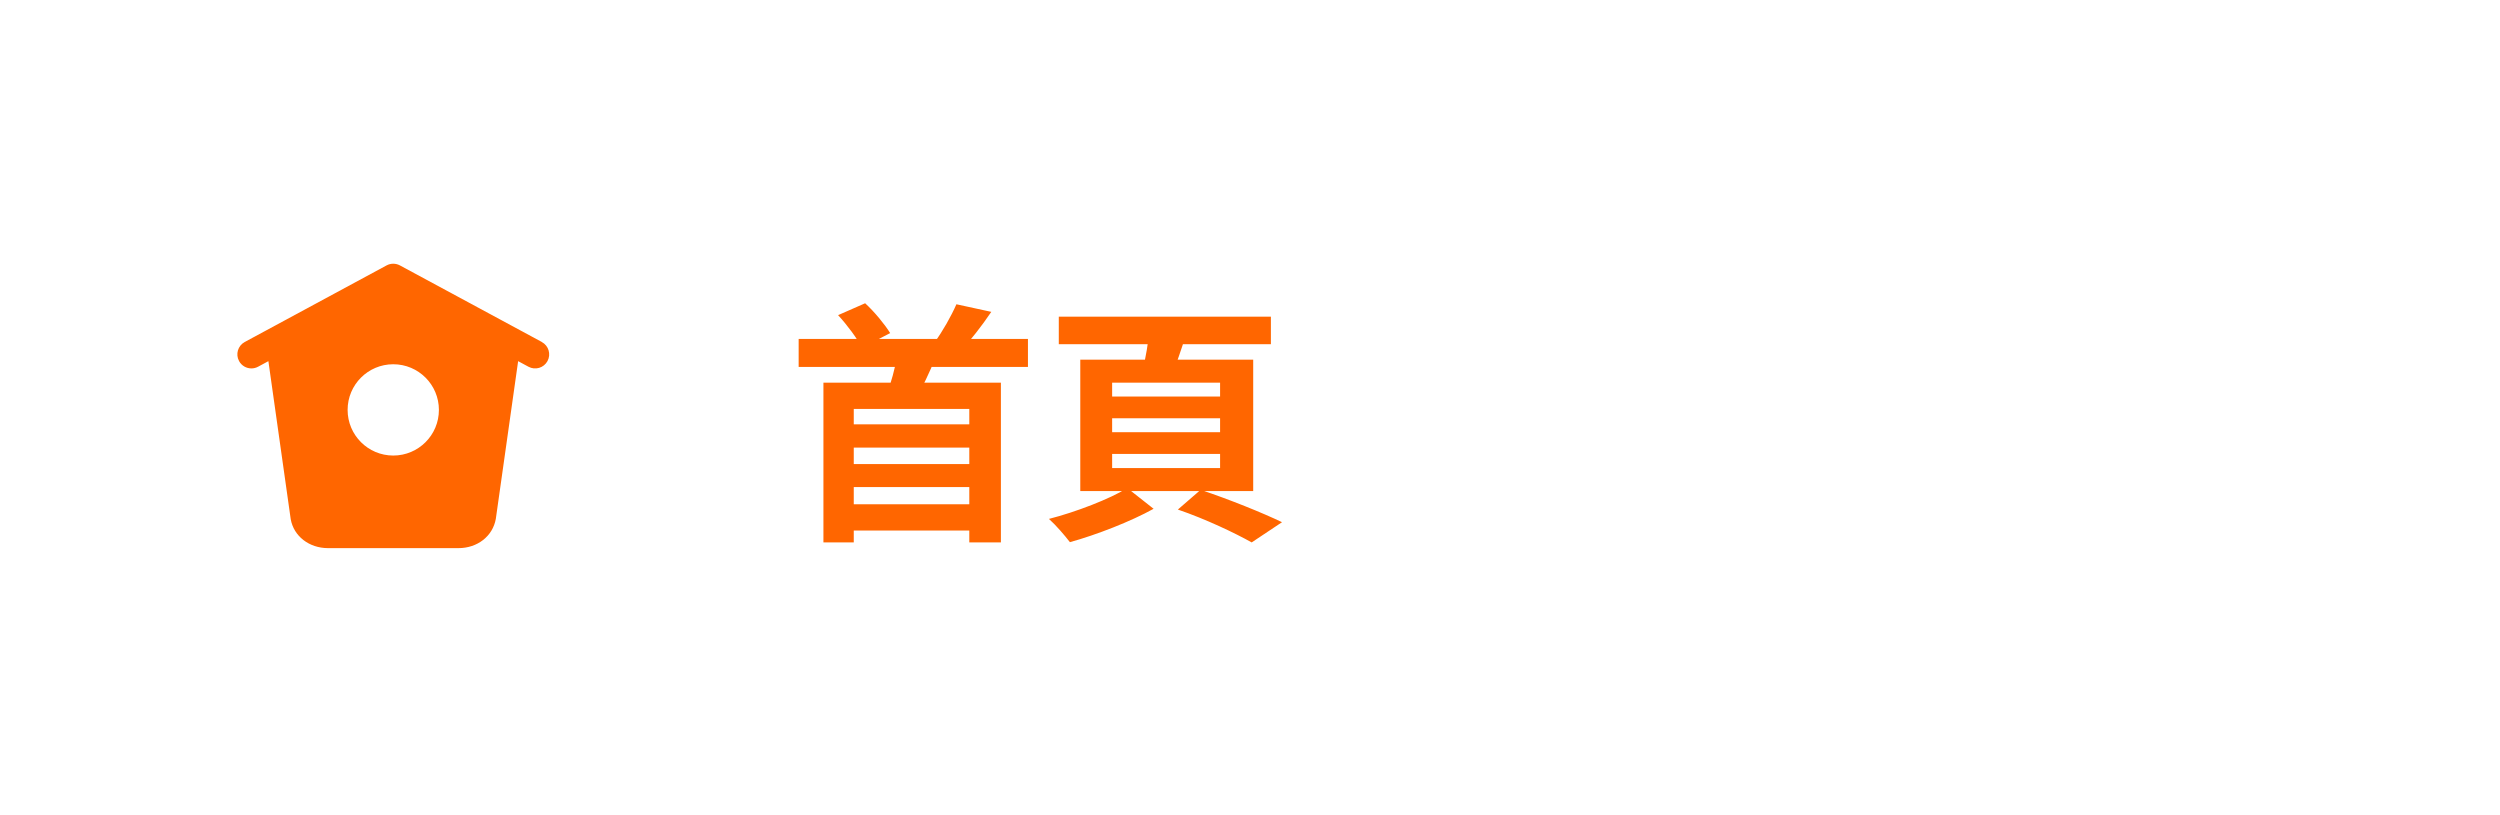 <svg width="178" height="58" viewBox="0 0 178 58" fill="none" xmlns="http://www.w3.org/2000/svg">
<path d="M38.58 24.35L28.475 18.897C28.178 18.737 27.821 18.737 27.525 18.897L17.425 24.35C16.939 24.614 16.758 25.22 17.02 25.706C17.2 26.041 17.545 26.231 17.9 26.231C18.06 26.231 18.224 26.193 18.375 26.111L19.109 25.715L20.699 36.965C20.915 38.179 22.009 39.027 23.359 39.027H32.641C33.991 39.027 35.085 38.179 35.303 36.939L36.891 25.714L37.628 26.112C38.113 26.375 38.72 26.194 38.982 25.708C39.245 25.222 39.062 24.615 38.578 24.353L38.58 24.35ZM28 32.435C26.205 32.435 24.75 30.98 24.75 29.185C24.75 27.39 26.205 25.935 28 25.935C29.795 25.935 31.25 27.39 31.25 29.185C31.25 30.98 29.795 32.435 28 32.435Z" fill="#FF6600"/>
<path d="M60.374 30.214V31.87H69.59V30.214H60.374ZM60.374 33.04V34.678H69.59V33.04H60.374ZM60.374 35.902V37.774H69.608V35.902H60.374ZM56.864 24.13V26.128H73.19V24.13H56.864ZM58.628 27.244V38.62H60.788V29.116H69.014V38.62H71.264V27.244H58.628ZM63.884 25.318C63.74 26.164 63.434 27.316 63.11 28.144L65.216 28.396C65.63 27.622 66.206 26.542 66.62 25.39L63.884 25.318ZM68.096 21.664C67.736 22.492 67.106 23.608 66.548 24.364L68.474 24.904C69.086 24.238 69.878 23.248 70.58 22.204L68.096 21.664ZM59.672 22.438C60.32 23.14 61.058 24.13 61.364 24.76L63.38 23.716C63.002 23.104 62.282 22.222 61.598 21.592L59.672 22.438ZM79.184 29.782H86.87V30.772H79.184V29.782ZM79.184 32.32H86.87V33.328H79.184V32.32ZM79.184 27.244H86.87V28.234H79.184V27.244ZM76.916 25.606V34.966H89.228V25.606H76.916ZM83.864 36.28C85.862 36.964 87.932 37.954 89.12 38.62L91.28 37.18C89.894 36.514 87.536 35.56 85.484 34.876L83.864 36.28ZM75.386 22.546V24.508H90.488V22.546H75.386ZM81.83 23.5C81.776 24.346 81.56 25.516 81.362 26.344L83.45 26.686C83.738 25.948 84.116 24.886 84.458 23.77L81.83 23.5ZM80.264 34.75C79.022 35.524 76.592 36.46 74.684 36.946C75.188 37.396 75.818 38.134 76.178 38.602C78.068 38.08 80.516 37.126 82.136 36.226L80.264 34.75Z" fill="#FF6600"/>
</svg>
